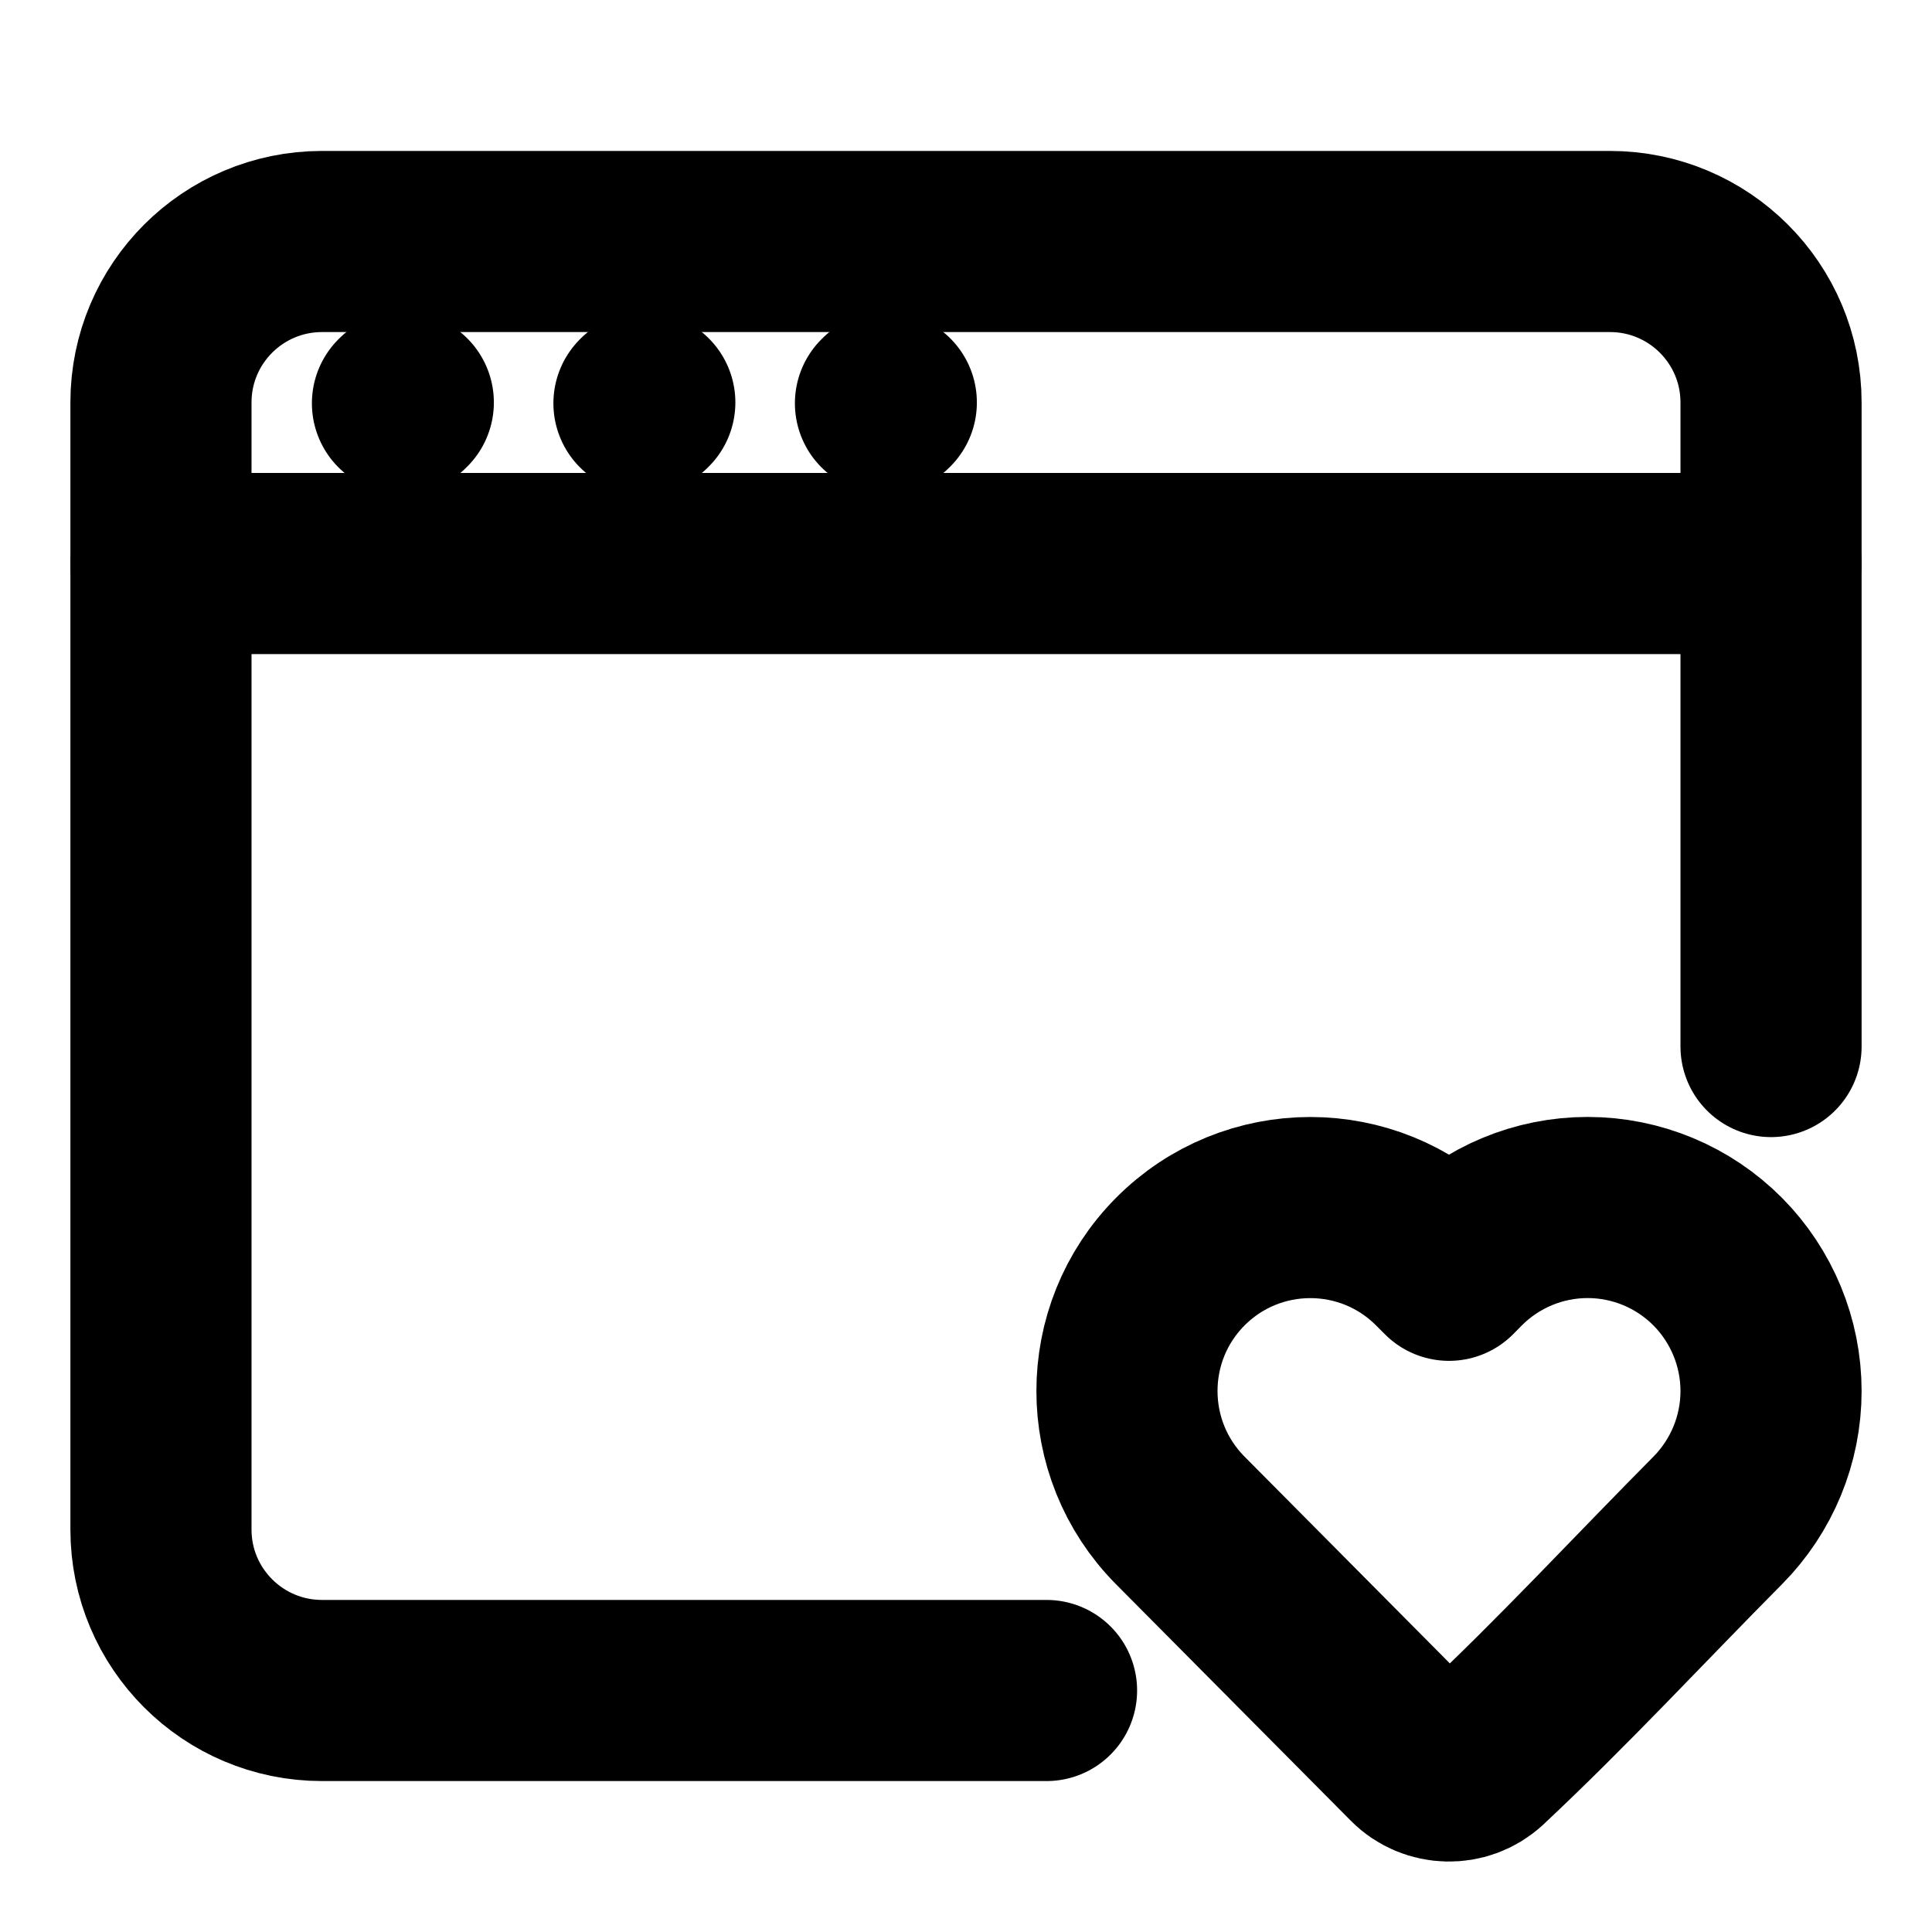 <svg width="16" height="16" viewBox="0 0 16 16" fill="none" xmlns="http://www.w3.org/2000/svg">
<path d="M8.667 14H2.667C1.93 14 1.333 13.403 1.333 12.667V3.333C1.333 2.597 1.93 2 2.667 2H13.333C14.07 2 14.667 2.597 14.667 3.333V8.667" stroke="black" stroke-width="1.5" stroke-linecap="round"/>
<path d="M14.667 11.52C14.667 11.921 14.508 12.306 14.226 12.591C13.575 13.247 12.943 13.931 12.268 14.563C12.113 14.706 11.868 14.7 11.72 14.551L9.774 12.591C9.186 11.998 9.186 11.041 9.774 10.449C10.368 9.851 11.335 9.851 11.929 10.449L12 10.52L12.07 10.449C12.355 10.162 12.743 10 13.148 10C13.553 10 13.941 10.162 14.226 10.449C14.508 10.734 14.667 11.119 14.667 11.52Z" stroke="black" stroke-width="1.5" stroke-linejoin="round"/>
<path d="M1.333 4.667H14.667" stroke="black" stroke-width="1.5" stroke-linecap="round" stroke-linejoin="round"/>
<path d="M3.333 3.34L3.34 3.333" stroke="black" stroke-width="1.5" stroke-linecap="round" stroke-linejoin="round"/>
<path d="M5.333 3.34L5.34 3.333" stroke="black" stroke-width="1.5" stroke-linecap="round" stroke-linejoin="round"/>
<path d="M7.333 3.34L7.34 3.333" stroke="black" stroke-width="1.5" stroke-linecap="round" stroke-linejoin="round"/>
</svg>
